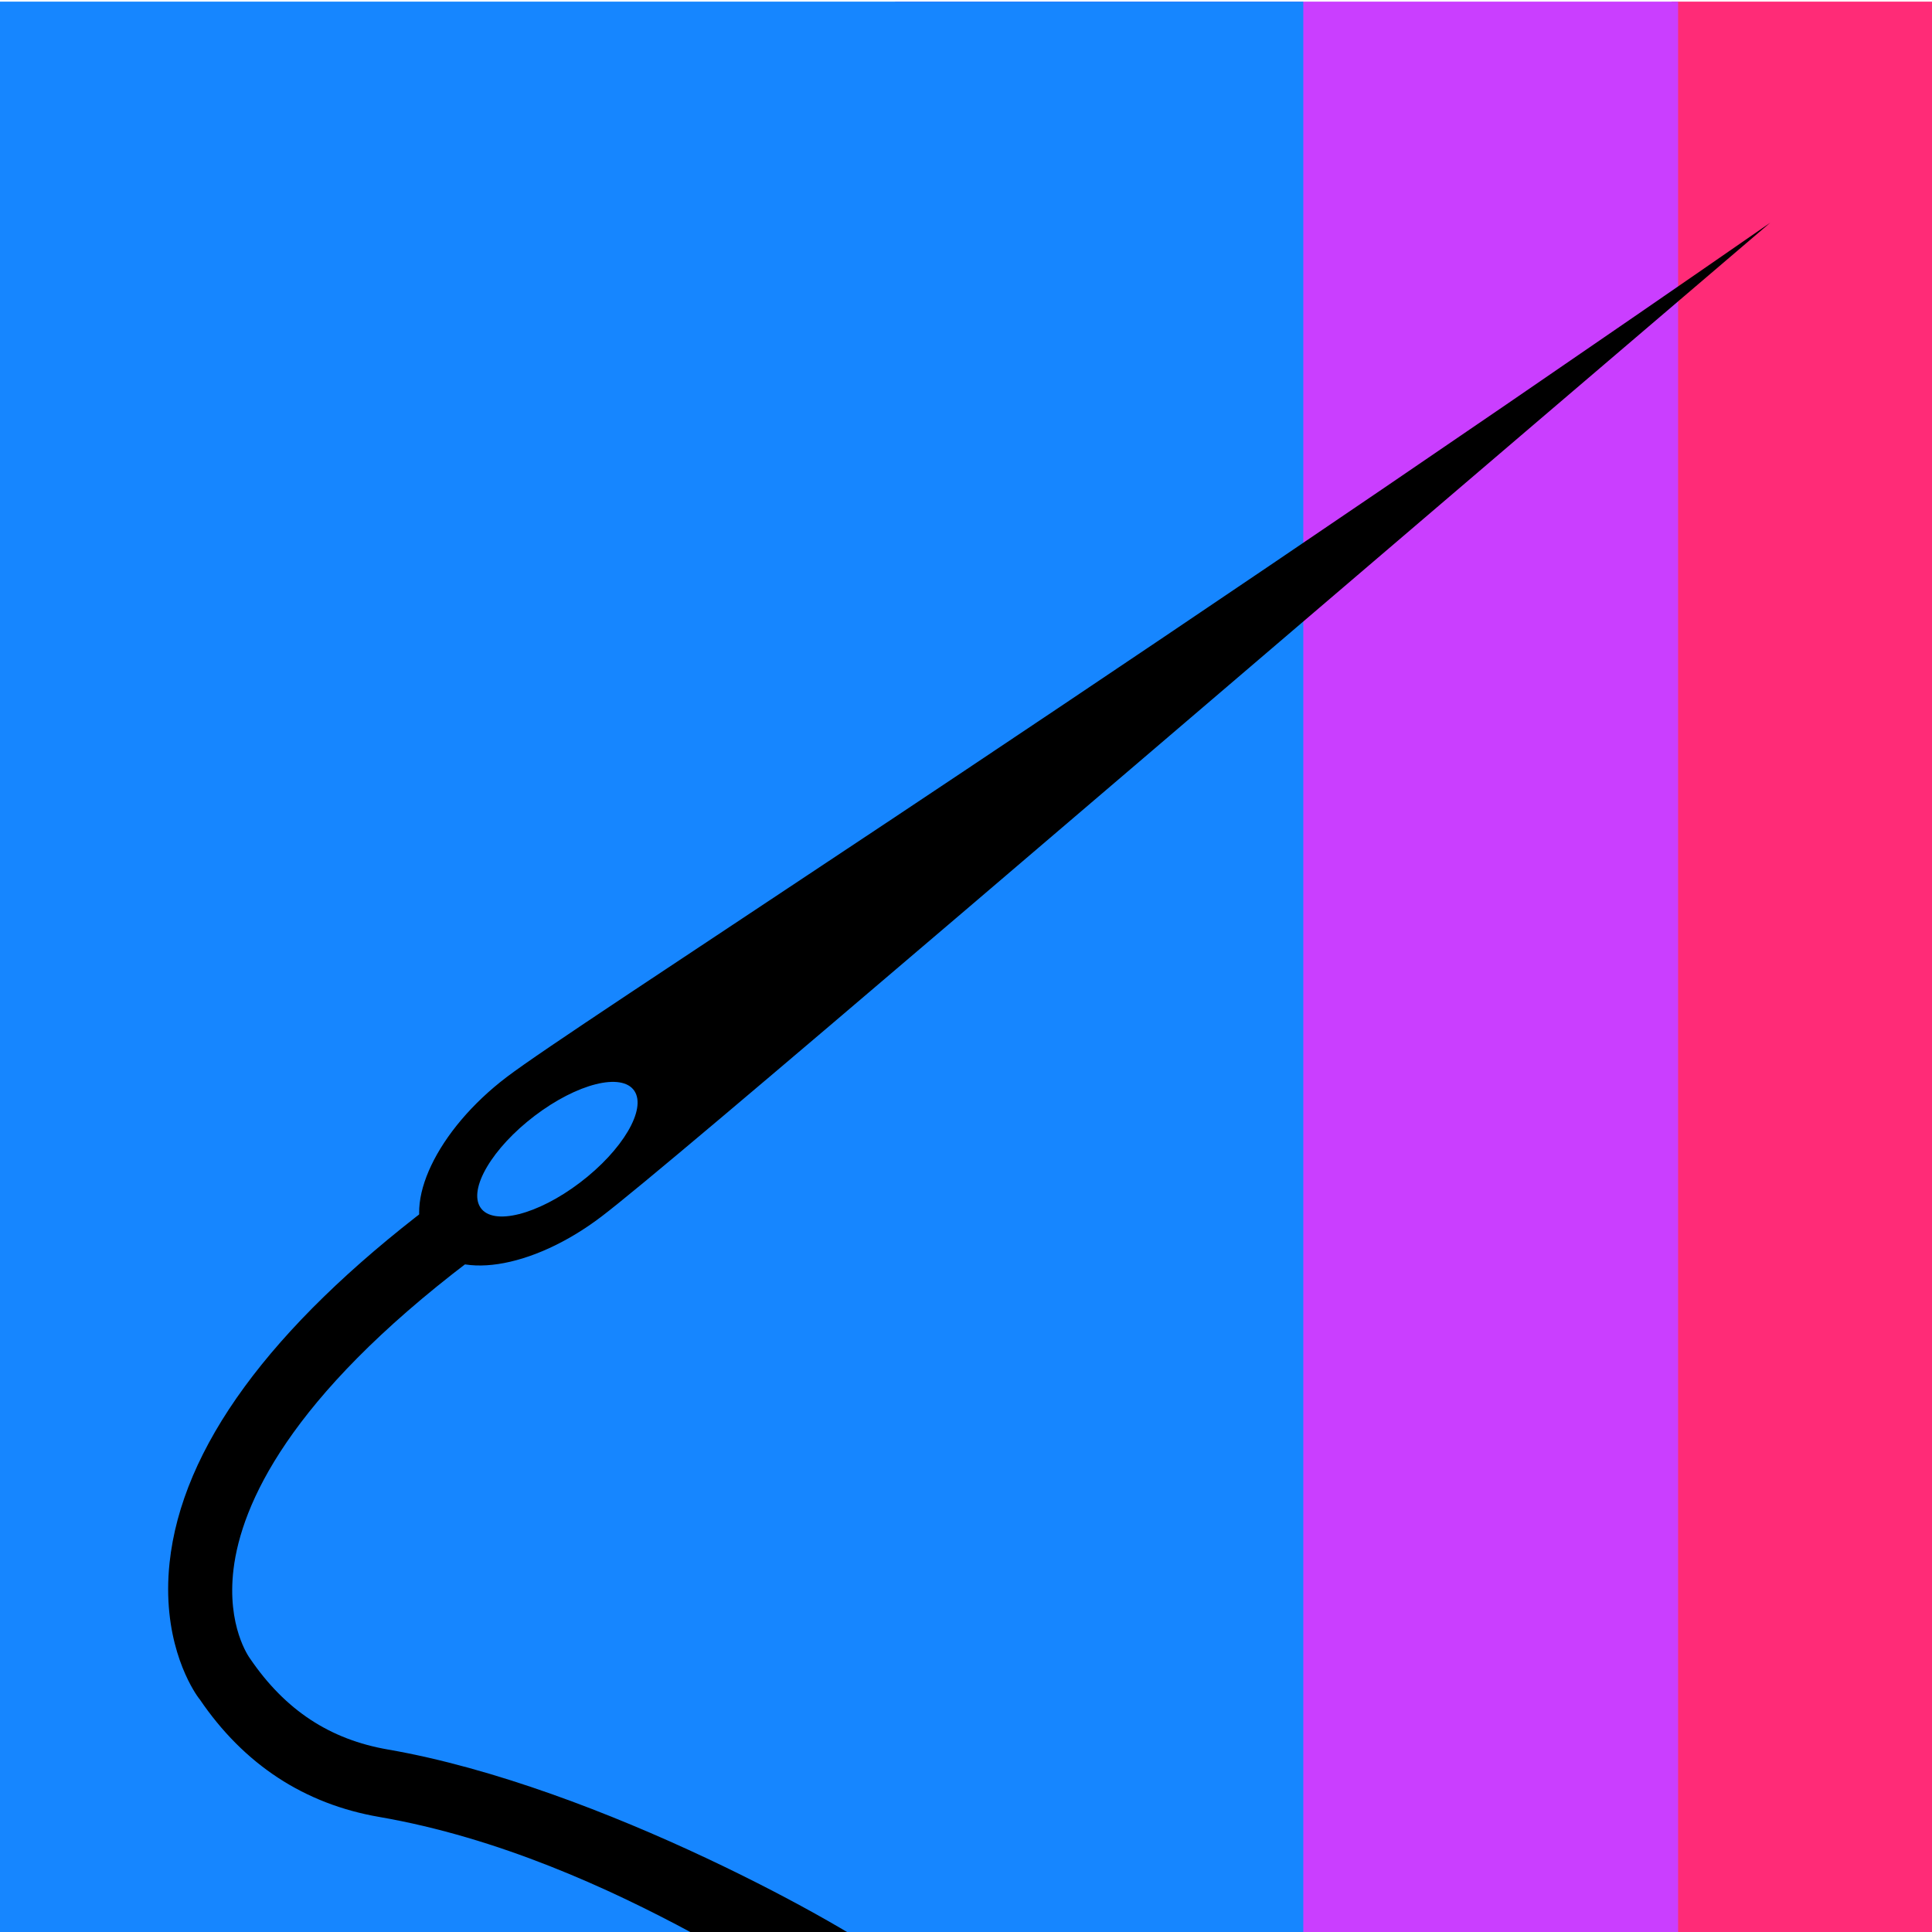 <?xml version="1.0" encoding="UTF-8" standalone="no"?>
<svg
   xmlns:dc="http://purl.org/dc/elements/1.1/"
   xmlns:cc="http://creativecommons.org/ns#"
   xmlns:rdf="http://www.w3.org/1999/02/22-rdf-syntax-ns#"
   xmlns:svg="http://www.w3.org/2000/svg"
   xmlns="http://www.w3.org/2000/svg"
   xmlns:sodipodi="http://sodipodi.sourceforge.net/DTD/sodipodi-0.dtd"
   xmlns:inkscape="http://www.inkscape.org/namespaces/inkscape"
   version="1.1"
   id="Livello_1"
   x="0px"
   y="0px"
   width="100.0px"
   height="100px"
   viewBox="0 0 156 156"
   enable-background="new 0 0 156 156"
   xml:space="preserve"
   inkscape:version="0.48.4 r9939"
   sodipodi:docname="seq-client-serilog.svg"
   inkscape:export-filename="C:\Development\Continuous IT\seq-client\asset\seq-client-serilog.png"
   inkscape:export-xdpi="114.98"
   inkscape:export-ydpi="114.98"><defs
   id="defs13" /><sodipodi:namedview
   pagecolor="#000000"
   bordercolor="#666666"
   borderopacity="1"
   objecttolerance="10"
   gridtolerance="10"
   guidetolerance="10"
   inkscape:pageopacity="1"
   inkscape:pageshadow="2"
   inkscape:window-width="1440"
   inkscape:window-height="841"
   id="namedview11"
   showgrid="false"
   inkscape:zoom="3.5797234"
   inkscape:cx="70.777834"
   inkscape:cy="41.980297"
   inkscape:window-x="-8"
   inkscape:window-y="-8"
   inkscape:window-maximized="1"
   inkscape:current-layer="Livello_1" />

<rect
   y="-156"
   x="-156.303"
   height="155.868"
   width="21.336"
   id="rect3755"
   style="fill:#ff2b77;fill-opacity:1;stroke:none"
   inkscape:export-filename="C:\Users\nblumhardt\Desktop\favicon.png"
   inkscape:export-xdpi="13.766008"
   inkscape:export-ydpi="13.766008"
   transform="scale(-1,-1)" /><rect
   style="fill:#ca3eff;fill-opacity:1;stroke:none"
   id="rect3759"
   width="63.222"
   height="155.868"
   x="-135.498"
   y="-156"
   inkscape:export-filename="C:\Users\nblumhardt\Desktop\favicon.png"
   inkscape:export-xdpi="13.766008"
   inkscape:export-ydpi="13.766008"
   transform="scale(-1,-1)" /><rect
   y="-156"
   x="-105.234"
   height="155.868"
   width="105.234"
   id="rect3761"
   style="fill:#1686ff;fill-opacity:1;stroke:none"
   inkscape:export-filename="C:\Users\nblumhardt\Desktop\favicon.png"
   inkscape:export-xdpi="13.766008"
   inkscape:export-ydpi="13.766008"
   transform="scale(-1,-1)" /><g
   id="g3026"
   style="fill:#000000"
   transform="matrix(1.243,0.272,-0.225,1.32,-14.851,-47.443)"><path
     d="m 131.035,22.558 c -40.895,39.813 -66.213,62.668 -70.017,66.695 -3.8,4.023 -5.221,8.858 -3.174,10.791 2.052,1.938 6.795,0.24 10.594,-3.783 3.804,-4.025 27.427,-32.163 62.597,-73.704 z m -70.261,74.733 c -0.984,-0.93 0.101,-3.669 2.412,-6.116 2.316,-2.452 4.988,-3.688 5.971,-2.759 0.979,0.924 -0.104,3.661 -2.42,6.113 -2.312,2.447 -4.984,3.687 -5.963,2.762 z"
     id="path3780"
     inkscape:connector-curvature="0"
     style="fill:#000000" /><g
     id="g3782"
     transform="matrix(1.134,1.071,-1.071,1.134,105.158,4.927)"
     style="fill:#000000"><path
       d="m 28.409,83.23 c -0.605,0 -2.667,-0.168 -4.76,-2.105 -3.259,-3.02 -4.914,-8.717 -4.914,-16.933 0,-0.726 0.586,-1.312 1.312,-1.312 0.726,0 1.312,0.587 1.312,1.312 0,9.182 2.17,13.187 3.99,14.93 1.598,1.527 3.082,1.484 3.15,1.481 2.43,-0.004 4.385,-0.84 6.059,-2.559 6.132,-6.294 16.632,-11.577 18.389,-12.082 -0.019,-0.725 -0.975,1.942 -0.252,1.922 0.739,-0.017 0.415,0.354 0.435,1.077 0.021,0.678 -9.786,3.819 -16.689,10.91 -2.162,2.224 -4.809,3.351 -7.862,3.351 -0.021,0.005 -0.079,0.007 -0.17,0.007 z"
       id="path3784"
       inkscape:connector-curvature="0"
       style="fill:#000000"
       sodipodi:nodetypes="scsssccccccccs" /></g></g></svg>